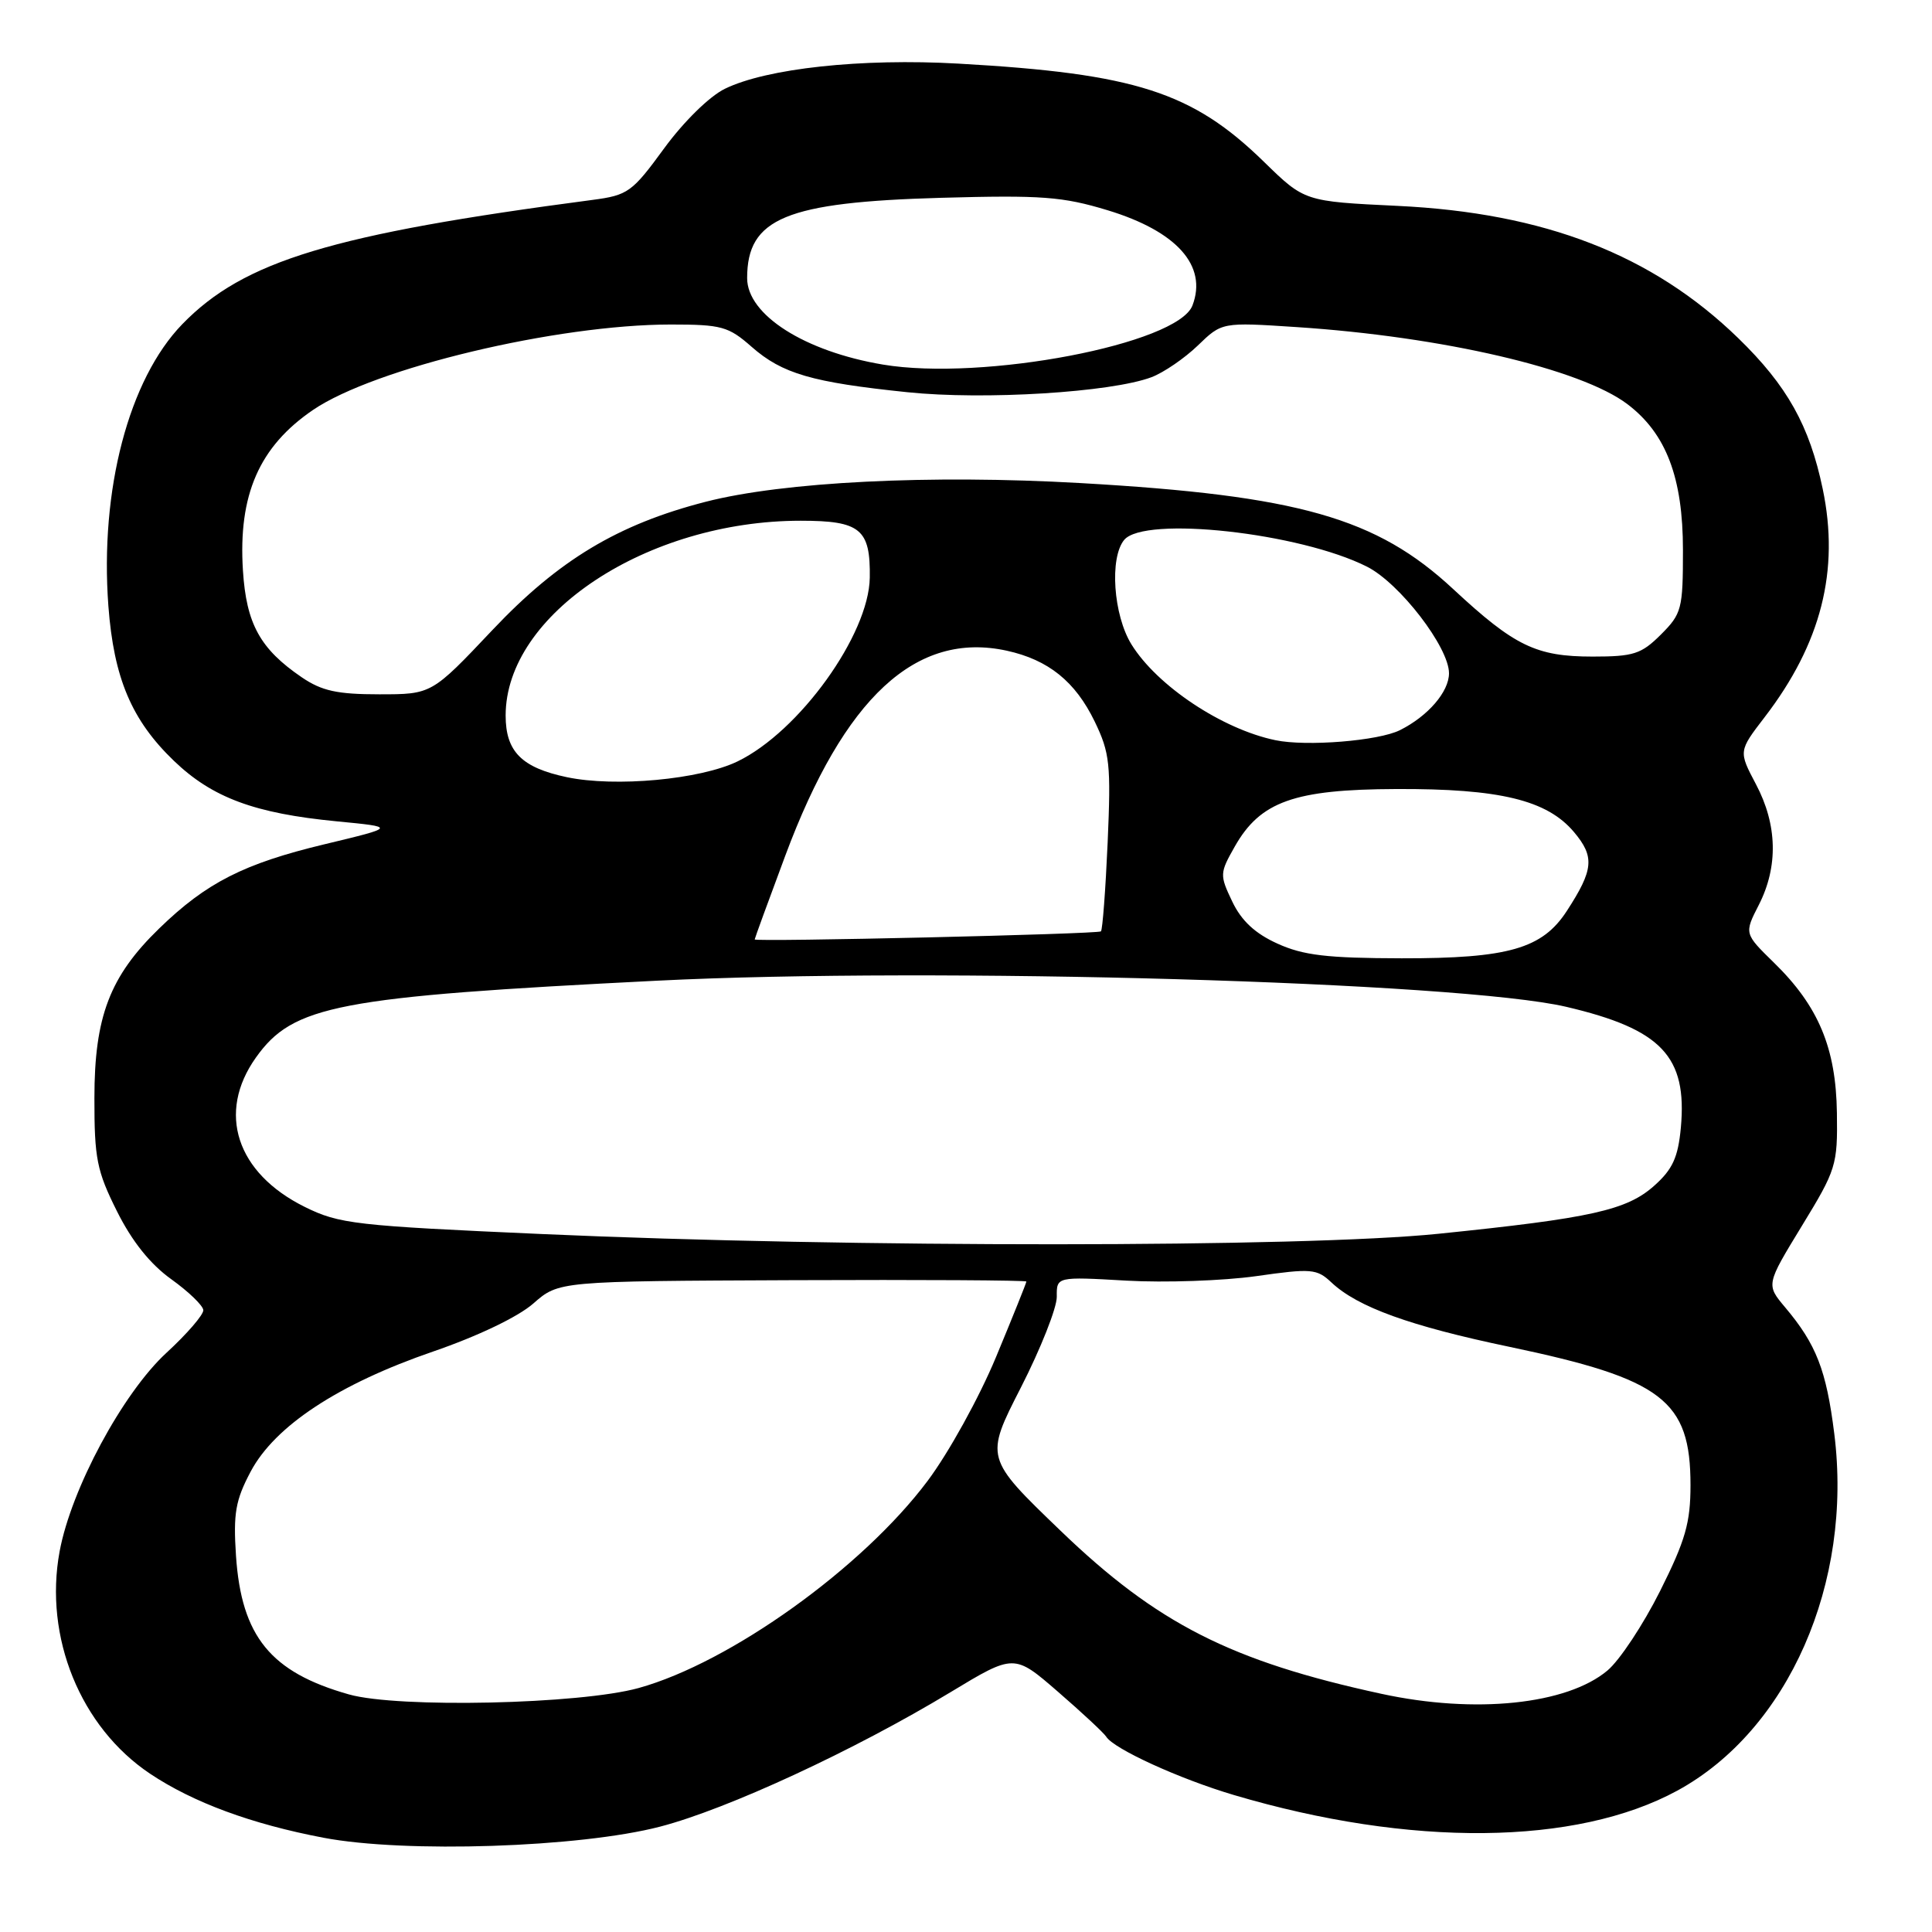 <?xml version="1.0" encoding="UTF-8" standalone="no"?>
<!DOCTYPE svg PUBLIC "-//W3C//DTD SVG 1.1//EN" "http://www.w3.org/Graphics/SVG/1.1/DTD/svg11.dtd" >
<svg xmlns="http://www.w3.org/2000/svg" xmlns:xlink="http://www.w3.org/1999/xlink" version="1.1" viewBox="0 0 256 256">
 <g >
 <path fill="currentColor"
d=" M 87.46 242.04 C 96.36 239.73 113.17 231.95 125.94 224.23 C 134.38 219.13 134.38 219.13 140.19 224.17 C 143.39 226.94 146.26 229.62 146.58 230.12 C 147.57 231.73 156.28 235.71 163.50 237.85 C 186.90 244.78 208.85 244.56 222.25 237.27 C 236.96 229.26 245.54 209.76 243.05 189.96 C 242.00 181.56 240.67 178.13 236.54 173.23 C 234.01 170.22 234.01 170.22 238.75 162.45 C 243.31 154.99 243.50 154.39 243.40 147.47 C 243.28 138.86 240.96 133.32 235.07 127.57 C 231.11 123.70 231.11 123.70 233.06 119.89 C 235.64 114.82 235.51 109.28 232.68 103.93 C 230.36 99.54 230.36 99.54 233.83 95.02 C 241.31 85.28 243.78 75.59 241.52 64.79 C 239.77 56.40 236.81 51.11 230.33 44.81 C 218.94 33.75 204.67 28.21 185.18 27.28 C 172.86 26.69 172.86 26.69 167.49 21.45 C 158.00 12.18 150.43 9.75 127.00 8.43 C 114.14 7.70 101.58 9.06 96.04 11.77 C 94.00 12.77 90.59 16.12 88.00 19.66 C 83.76 25.47 83.21 25.87 78.50 26.49 C 43.98 31.03 32.29 34.57 24.15 42.96 C 17.06 50.28 13.22 64.91 14.36 80.29 C 15.08 89.85 17.43 95.42 23.05 100.82 C 28.13 105.70 33.75 107.78 44.61 108.83 C 52.50 109.59 52.50 109.59 43.00 111.87 C 32.32 114.43 27.34 116.96 21.10 123.02 C 14.55 129.37 12.51 134.71 12.51 145.50 C 12.50 153.51 12.83 155.16 15.50 160.50 C 17.49 164.49 19.91 167.51 22.69 169.50 C 24.99 171.15 26.91 173.00 26.94 173.60 C 26.97 174.21 24.78 176.75 22.06 179.25 C 16.26 184.59 9.43 197.29 7.90 205.57 C 5.80 216.92 10.66 228.86 19.89 235.03 C 25.59 238.84 33.34 241.70 42.86 243.51 C 53.68 245.57 76.81 244.81 87.46 242.04 Z  M 46.24 224.52 C 35.86 221.59 31.99 216.84 31.27 206.15 C 30.90 200.53 31.20 198.80 33.21 195.00 C 36.42 188.94 44.86 183.39 57.40 179.08 C 63.33 177.04 68.65 174.49 70.67 172.72 C 74.04 169.76 74.04 169.76 105.02 169.63 C 122.06 169.56 136.00 169.64 136.00 169.81 C 136.00 169.99 134.19 174.49 131.98 179.81 C 129.75 185.18 125.70 192.51 122.91 196.23 C 114.29 207.74 96.77 220.30 84.63 223.67 C 76.86 225.83 52.75 226.36 46.24 224.52 Z  M 183.05 224.44 C 163.12 220.12 153.32 215.14 140.54 202.84 C 130.50 193.18 130.50 193.18 135.28 183.84 C 137.90 178.70 140.04 173.30 140.03 171.83 C 140.00 169.16 140.00 169.16 149.25 169.69 C 154.34 169.98 162.06 169.71 166.42 169.10 C 173.78 168.05 174.49 168.11 176.43 169.94 C 179.90 173.20 186.84 175.71 200.00 178.46 C 220.31 182.72 224.00 185.54 224.00 196.79 C 224.00 201.77 223.33 204.11 219.97 210.82 C 217.75 215.25 214.62 219.99 213.00 221.35 C 207.62 225.87 195.45 227.13 183.05 224.44 Z  M 71.88 163.52 C 47.02 162.42 44.95 162.18 40.38 159.92 C 31.32 155.43 28.71 147.44 33.91 140.13 C 38.84 133.20 44.67 132.08 87.00 129.95 C 123.81 128.10 193.39 130.10 207.54 133.41 C 220.17 136.37 223.59 139.99 222.72 149.44 C 222.35 153.36 221.63 154.94 219.21 157.10 C 215.57 160.36 210.86 161.41 190.62 163.48 C 172.66 165.32 112.69 165.34 71.88 163.52 Z  M 169.26 125.03 C 166.30 123.69 164.49 122.00 163.28 119.46 C 161.60 115.94 161.61 115.70 163.62 112.16 C 167.00 106.20 171.50 104.60 185.00 104.55 C 198.71 104.49 204.99 106.01 208.56 110.25 C 211.32 113.53 211.17 115.23 207.61 120.71 C 204.36 125.71 199.87 127.00 185.73 126.98 C 175.83 126.96 172.69 126.59 169.26 125.03 Z  M 100.00 124.48 C 100.00 124.36 101.82 119.37 104.05 113.39 C 111.87 92.40 121.38 83.60 133.40 86.22 C 138.92 87.43 142.48 90.30 145.05 95.60 C 147.06 99.76 147.22 101.26 146.77 111.63 C 146.49 117.92 146.09 123.23 145.88 123.41 C 145.48 123.78 100.00 124.83 100.00 124.48 Z  M 75.11 102.98 C 69.12 101.72 67.00 99.58 67.00 94.81 C 67.00 81.37 85.74 69.00 106.09 69.00 C 114.01 69.00 115.35 70.10 115.25 76.55 C 115.13 84.11 105.91 96.93 97.73 100.89 C 92.77 103.29 81.53 104.33 75.11 102.98 Z  M 169.00 98.08 C 161.95 96.62 153.32 90.88 149.92 85.38 C 147.52 81.49 147.00 73.92 148.96 71.54 C 151.64 68.32 172.24 70.59 181.14 75.09 C 185.47 77.28 192.00 85.77 192.00 89.21 C 192.00 91.66 189.22 94.89 185.50 96.75 C 182.66 98.17 173.13 98.94 169.00 98.08 Z  M 39.99 89.75 C 34.47 85.99 32.64 82.67 32.19 75.59 C 31.55 65.57 34.35 59.17 41.49 54.31 C 49.66 48.76 73.75 43.01 88.87 43.00 C 95.61 43.00 96.52 43.25 99.60 45.96 C 103.66 49.52 107.58 50.66 120.23 51.97 C 130.42 53.03 147.24 51.99 152.58 49.98 C 154.19 49.37 156.94 47.49 158.71 45.79 C 161.91 42.69 161.91 42.69 171.79 43.34 C 191.16 44.61 209.48 48.88 215.65 53.56 C 220.78 57.45 223.00 63.30 223.00 72.89 C 223.00 80.69 222.84 81.32 220.08 84.08 C 217.48 86.67 216.47 87.00 211.03 87.00 C 203.55 87.00 200.68 85.61 192.55 78.05 C 182.39 68.60 172.06 65.66 143.18 64.01 C 123.23 62.87 103.80 63.84 93.50 66.49 C 81.87 69.48 74.01 74.21 65.25 83.48 C 57.20 92.00 57.20 92.00 50.25 92.00 C 44.68 92.00 42.64 91.55 39.99 89.75 Z  M 117.00 48.31 C 106.62 46.57 99.00 41.72 99.00 36.85 C 99.00 28.92 104.14 26.79 124.72 26.21 C 138.04 25.84 140.80 26.05 146.77 27.86 C 155.94 30.65 160.01 35.21 158.01 40.47 C 156.07 45.59 130.24 50.53 117.00 48.31 Z "/>
</g>
</svg>